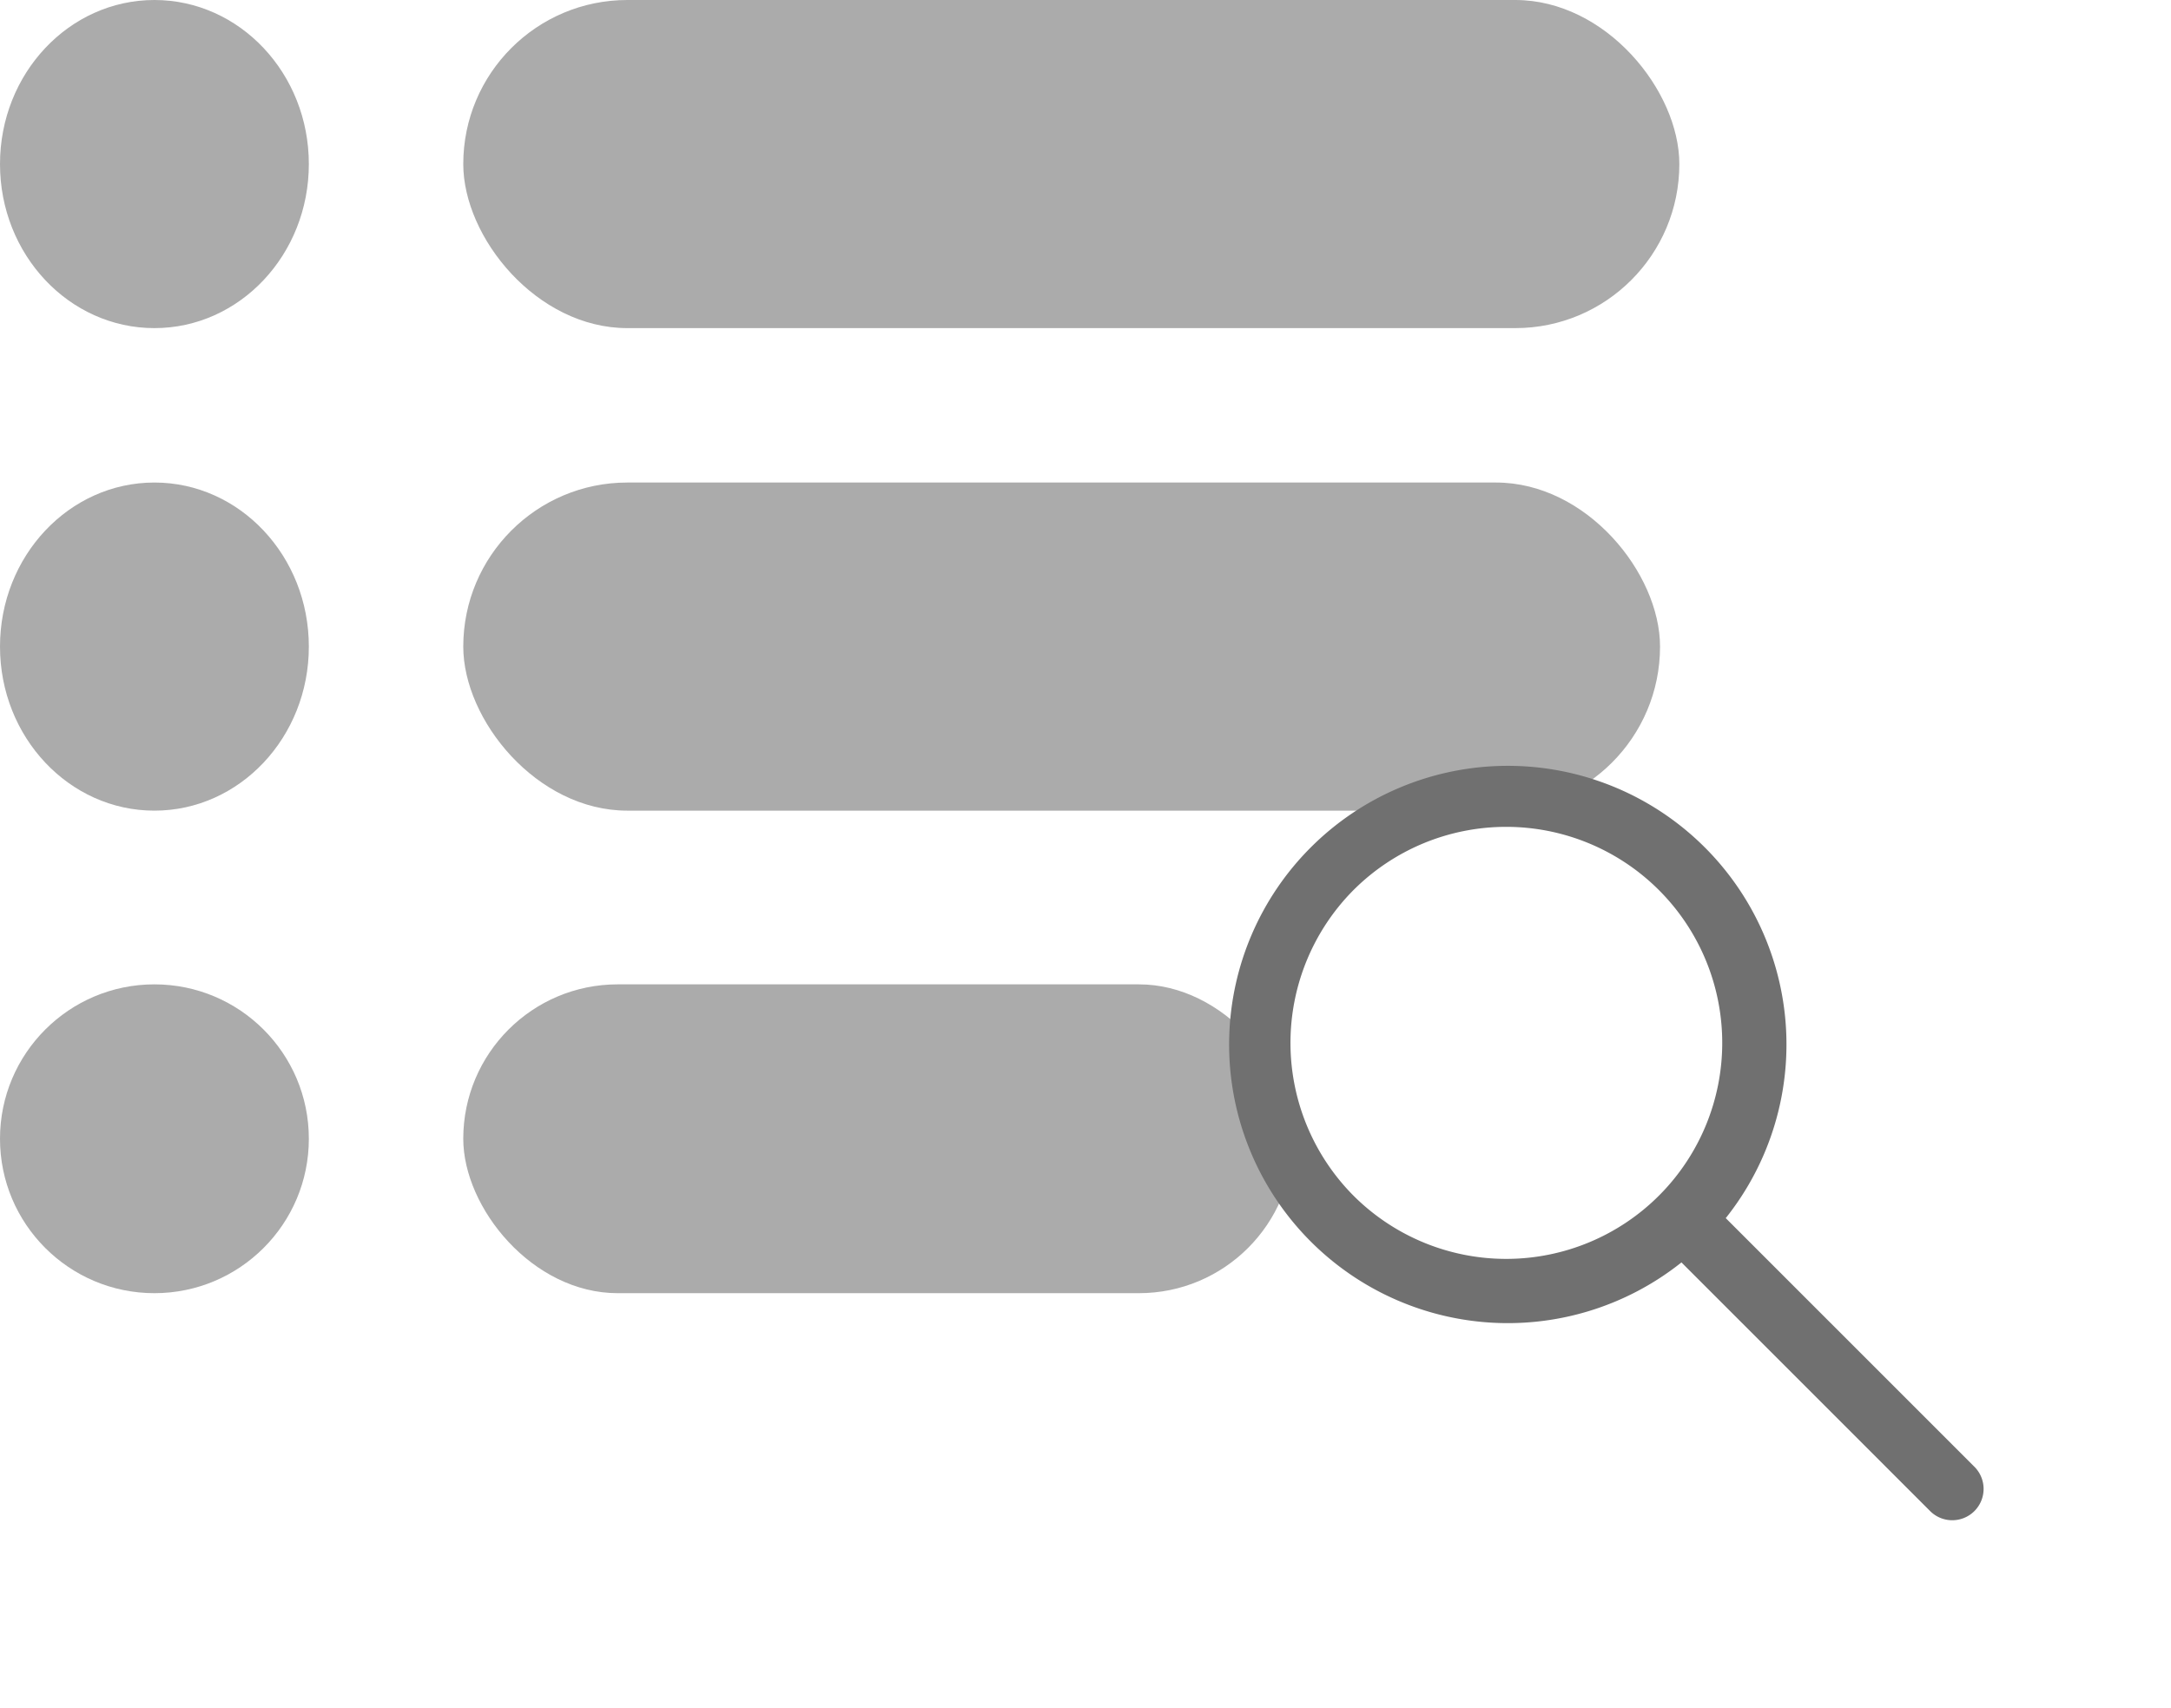 <svg xmlns="http://www.w3.org/2000/svg" width="112.471" height="88.473" viewBox="0 0 112.471 88.473">
  <g id="Group_543" data-name="Group 543" transform="translate(-495.274 -432.96)">
    <ellipse id="Ellipse_48" data-name="Ellipse 48" cx="8" cy="8.5" rx="8" ry="8.5" transform="translate(495.274 432.96)" fill="#ababab"/>
    <rect id="Rectangle_249" data-name="Rectangle 249" width="63" height="17" rx="8.5" transform="translate(519.274 432.96)" fill="#ababab"/>
    <ellipse id="Ellipse_48-2" data-name="Ellipse 48" cx="8" cy="8.5" rx="8" ry="8.5" transform="translate(495.274 457.96)" fill="#ababab"/>
    <rect id="Rectangle_249-2" data-name="Rectangle 249" width="62" height="17" rx="8.5" transform="translate(519.274 457.96)" fill="#ababab"/>
    <circle id="Ellipse_48-3" data-name="Ellipse 48" cx="8" cy="8" r="8" transform="translate(495.274 483.96)" fill="#ababab"/>
    <rect id="Rectangle_249-3" data-name="Rectangle 249" width="43" height="16" rx="8" transform="translate(519.274 483.96)" fill="#ababab"/>
    <path id="Union_18" data-name="Union 18" d="M12.813,47.092V28.914a14.437,14.437,0,1,1,3.245,0V47.092a1.623,1.623,0,1,1-3.245,0ZM3.244,14.5A11.192,11.192,0,1,0,14.437,3.259,11.231,11.231,0,0,0,3.244,14.5Z" transform="translate(552.878 486.981) rotate(-45)" fill="#707070"/>
  </g>
</svg>
